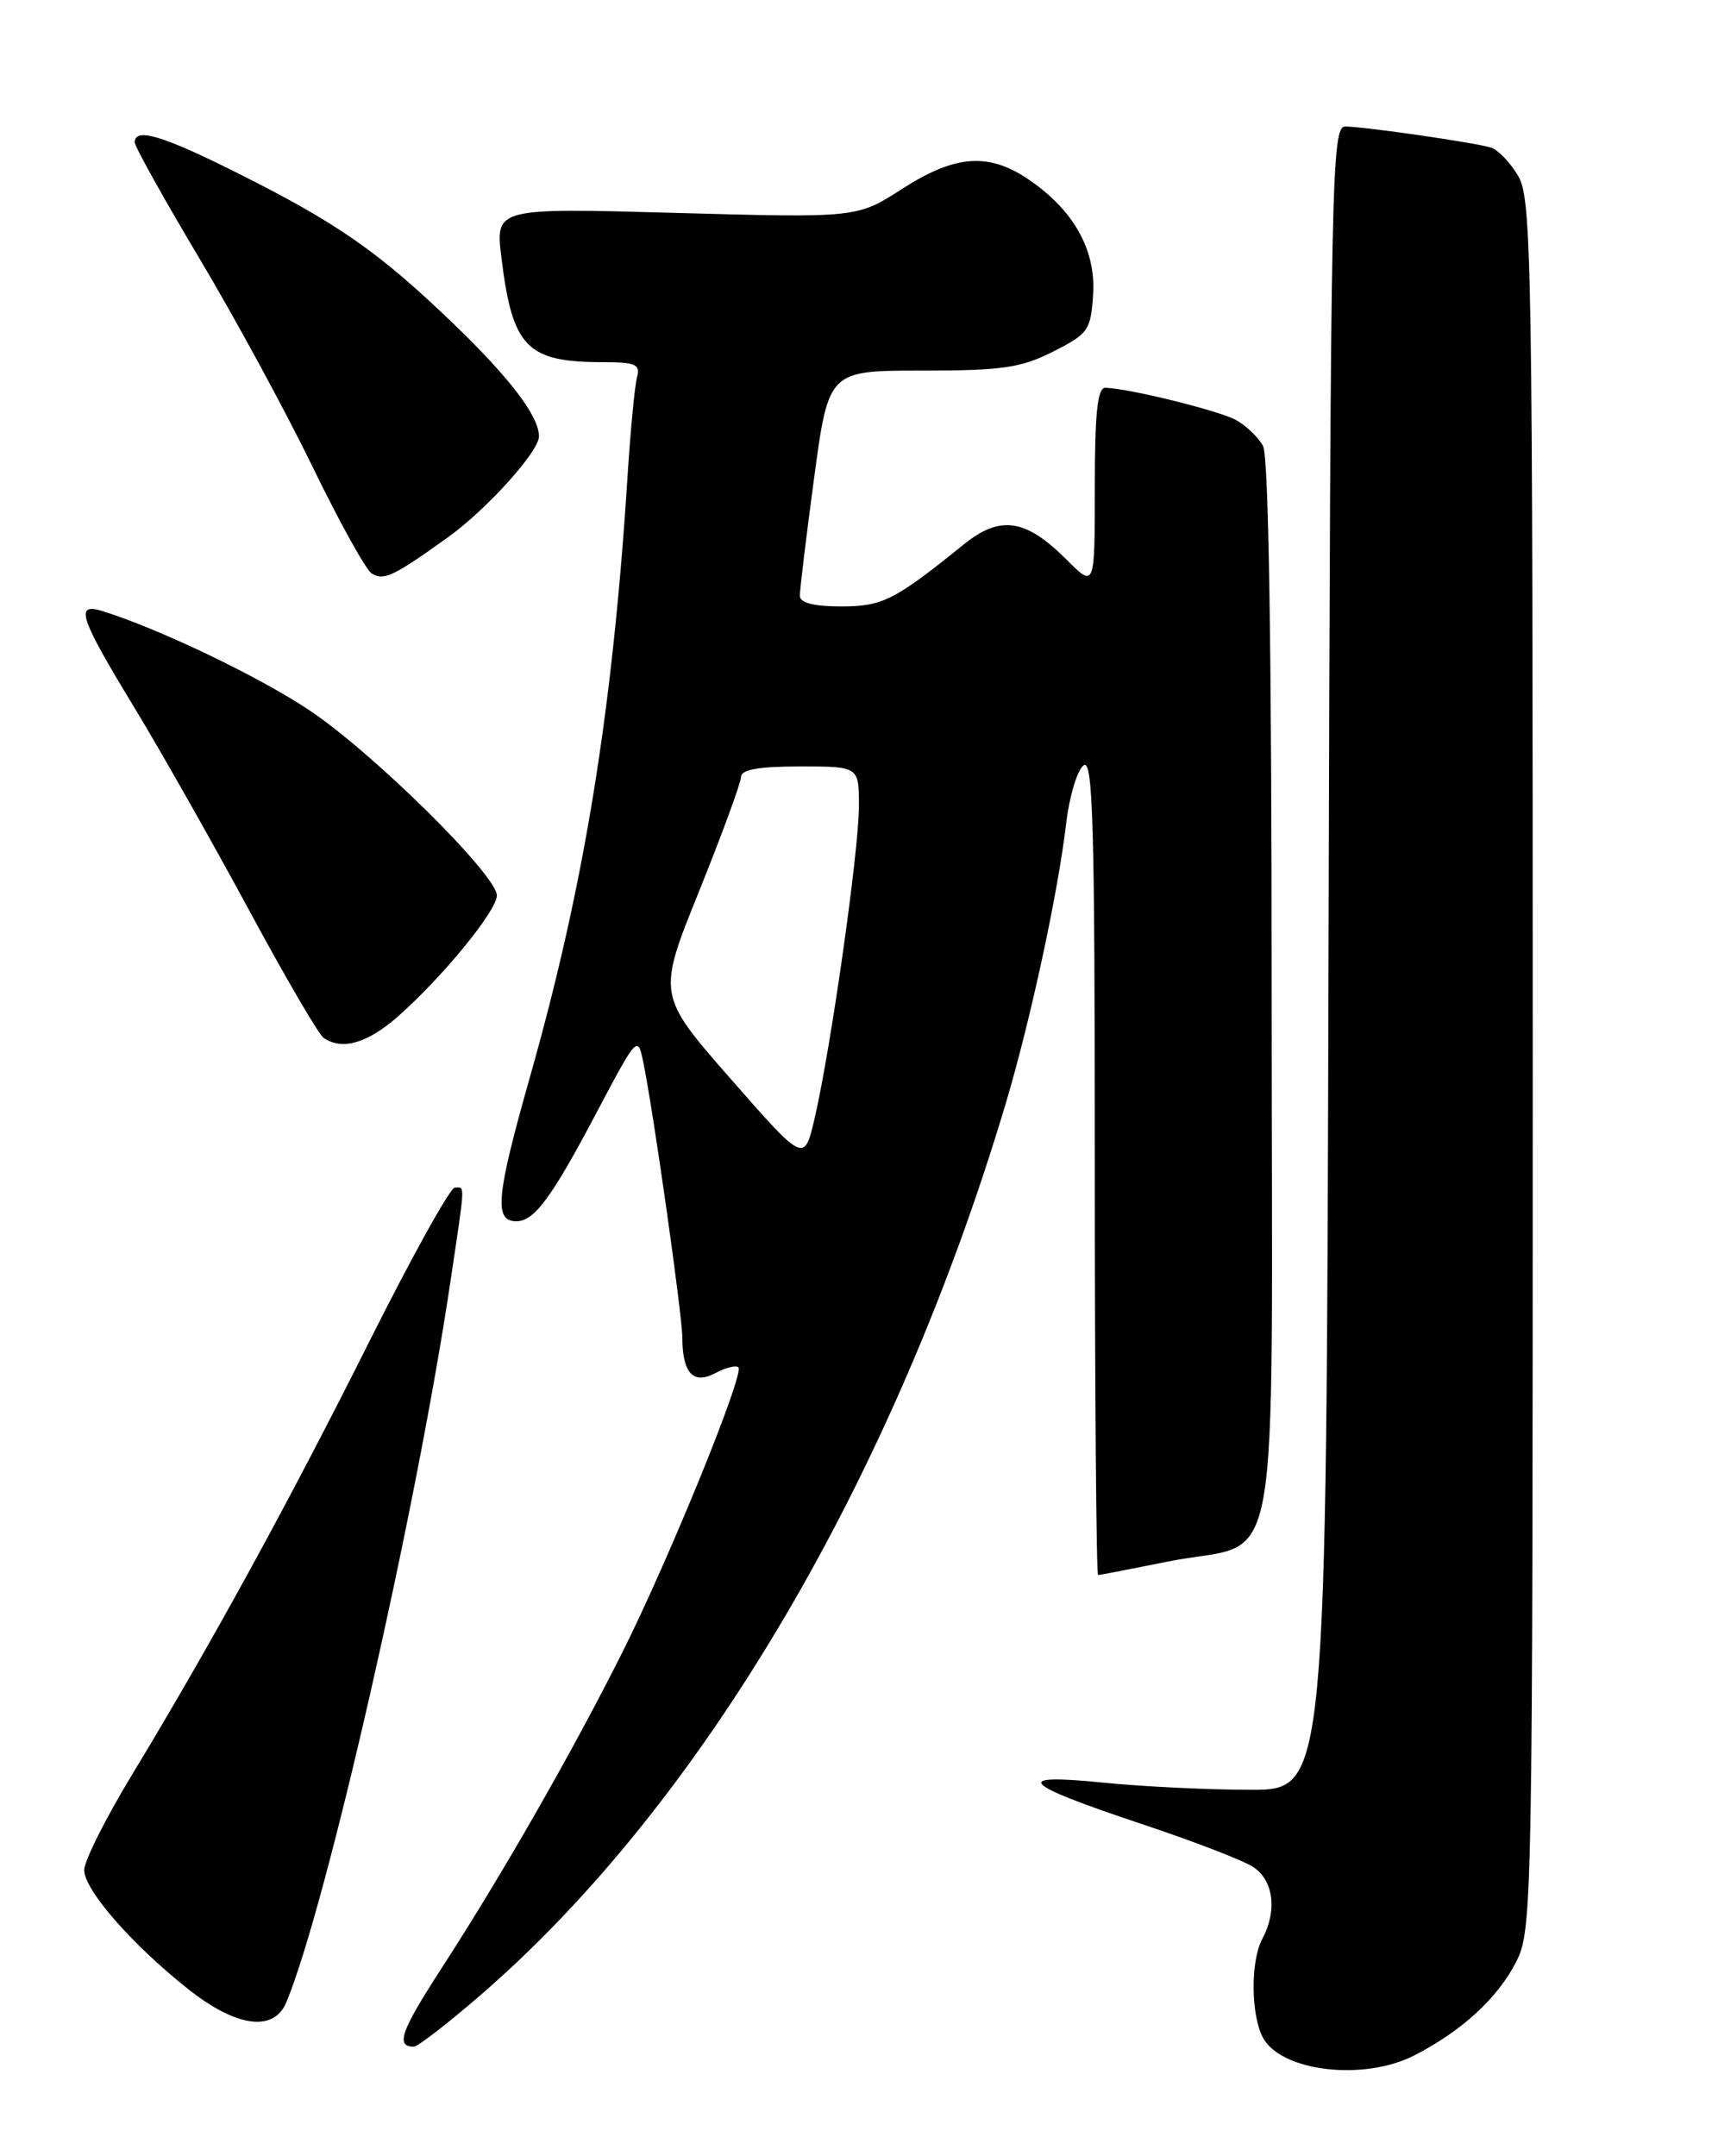 <?xml version="1.0" encoding="UTF-8" standalone="no"?>
<!DOCTYPE svg PUBLIC "-//W3C//DTD SVG 1.1//EN" "http://www.w3.org/Graphics/SVG/1.1/DTD/svg11.dtd" >
<svg xmlns="http://www.w3.org/2000/svg" xmlns:xlink="http://www.w3.org/1999/xlink" version="1.1" viewBox="0 0 204 256">
 <g >
 <path fill="currentColor"
d=" M 167.91 244.05 C 173.56 241.16 177.84 237.24 180.04 232.91 C 181.95 229.18 182.00 226.34 182.00 126.44 C 182.00 31.26 181.88 23.60 180.28 20.90 C 179.34 19.30 177.88 17.78 177.03 17.52 C 175.13 16.93 162.13 15.05 159.75 15.02 C 158.11 15.00 158.00 20.56 157.75 113.75 C 157.50 212.50 157.50 212.50 148.50 212.50 C 143.55 212.50 135.68 212.12 131.00 211.65 C 120.05 210.55 121.15 211.75 135.50 216.54 C 141.55 218.55 147.51 220.84 148.75 221.63 C 151.22 223.19 151.70 226.82 149.88 230.22 C 148.48 232.83 148.53 239.24 149.96 241.92 C 152.11 245.95 161.90 247.11 167.91 244.05 Z  M 56.88 237.03 C 83.22 214.36 106.12 175.54 119.43 131.00 C 122.36 121.16 125.63 106.03 126.60 97.76 C 126.97 94.60 127.89 91.51 128.64 90.89 C 129.78 89.93 130.00 97.44 130.00 138.38 C 130.00 165.12 130.18 187.00 130.39 187.00 C 130.61 187.00 134.32 186.28 138.64 185.41 C 152.47 182.60 151.00 190.66 151.00 117.91 C 151.00 76.85 150.64 54.20 149.98 52.96 C 149.41 51.91 147.95 50.51 146.73 49.85 C 144.64 48.73 134.02 46.11 131.25 46.04 C 130.32 46.01 130.00 49.03 130.00 57.90 C 130.00 69.80 130.00 69.80 126.66 66.46 C 121.78 61.58 118.77 61.14 114.44 64.64 C 106.18 71.31 104.80 72.00 99.85 72.00 C 96.65 72.00 94.99 71.58 94.98 70.75 C 94.96 70.06 95.73 63.76 96.67 56.75 C 98.39 44.00 98.39 44.00 109.48 44.00 C 119.00 44.00 121.21 43.68 125.04 41.75 C 129.23 39.63 129.52 39.23 129.80 34.97 C 130.14 29.65 127.47 24.91 122.08 21.27 C 117.34 18.08 113.39 18.39 107.10 22.44 C 101.77 25.87 101.77 25.87 80.29 25.28 C 58.82 24.68 58.82 24.68 59.54 30.59 C 60.85 41.27 62.54 43.00 71.63 43.00 C 75.44 43.00 76.06 43.27 75.65 44.75 C 75.38 45.71 74.87 51.00 74.52 56.50 C 72.74 84.46 69.40 105.03 62.95 127.79 C 58.91 142.05 58.63 145.00 61.31 145.00 C 63.44 145.00 65.49 142.23 70.81 132.15 C 75.68 122.94 75.73 122.89 76.40 126.18 C 77.63 132.24 81.00 156.07 81.02 158.80 C 81.04 163.06 82.32 164.43 84.96 163.02 C 86.18 162.37 87.40 162.07 87.68 162.34 C 88.42 163.08 79.51 184.96 73.94 196.10 C 68.07 207.83 59.53 222.75 52.45 233.66 C 47.59 241.16 46.94 243.00 49.14 243.00 C 49.59 243.00 53.07 240.32 56.88 237.03 Z  M 33.99 237.75 C 38.70 226.52 49.38 179.66 53.47 152.26 C 55.28 140.11 55.24 141.00 54.01 141.00 C 53.46 141.00 48.93 149.16 43.93 159.13 C 34.35 178.27 24.96 195.41 15.63 210.79 C 12.54 215.89 10.00 220.95 10.00 222.03 C 10.00 224.38 15.67 230.88 22.34 236.16 C 28.05 240.69 32.50 241.30 33.99 237.75 Z  M 47.19 120.74 C 52.49 116.08 59.00 108.14 59.00 106.32 C 59.00 103.89 44.24 89.32 36.68 84.29 C 30.71 80.32 19.02 74.71 12.25 72.58 C 8.84 71.50 9.38 73.19 15.86 83.85 C 19.08 89.16 25.24 100.03 29.54 108.00 C 33.84 115.97 37.84 122.83 38.43 123.23 C 40.61 124.73 43.60 123.88 47.19 120.74 Z  M 53.18 63.80 C 57.77 60.51 64.00 53.61 64.00 51.81 C 64.00 49.43 60.55 44.89 53.85 38.44 C 44.99 29.92 40.14 26.53 28.21 20.55 C 19.31 16.09 16.00 15.10 16.00 16.90 C 16.00 17.40 19.45 23.59 23.66 30.65 C 27.88 37.72 33.93 48.86 37.11 55.41 C 40.29 61.96 43.45 67.66 44.14 68.09 C 45.58 68.97 46.71 68.44 53.18 63.80 Z  M 86.77 128.10 C 78.04 118.13 78.04 118.13 83.01 105.82 C 85.74 99.04 87.98 92.94 87.99 92.25 C 88.00 91.37 90.07 91.00 95.00 91.00 C 102.00 91.00 102.00 91.00 101.99 95.75 C 101.99 101.03 98.64 124.58 96.73 132.78 C 95.50 138.06 95.50 138.06 86.77 128.10 Z "/>
</g>
</svg>